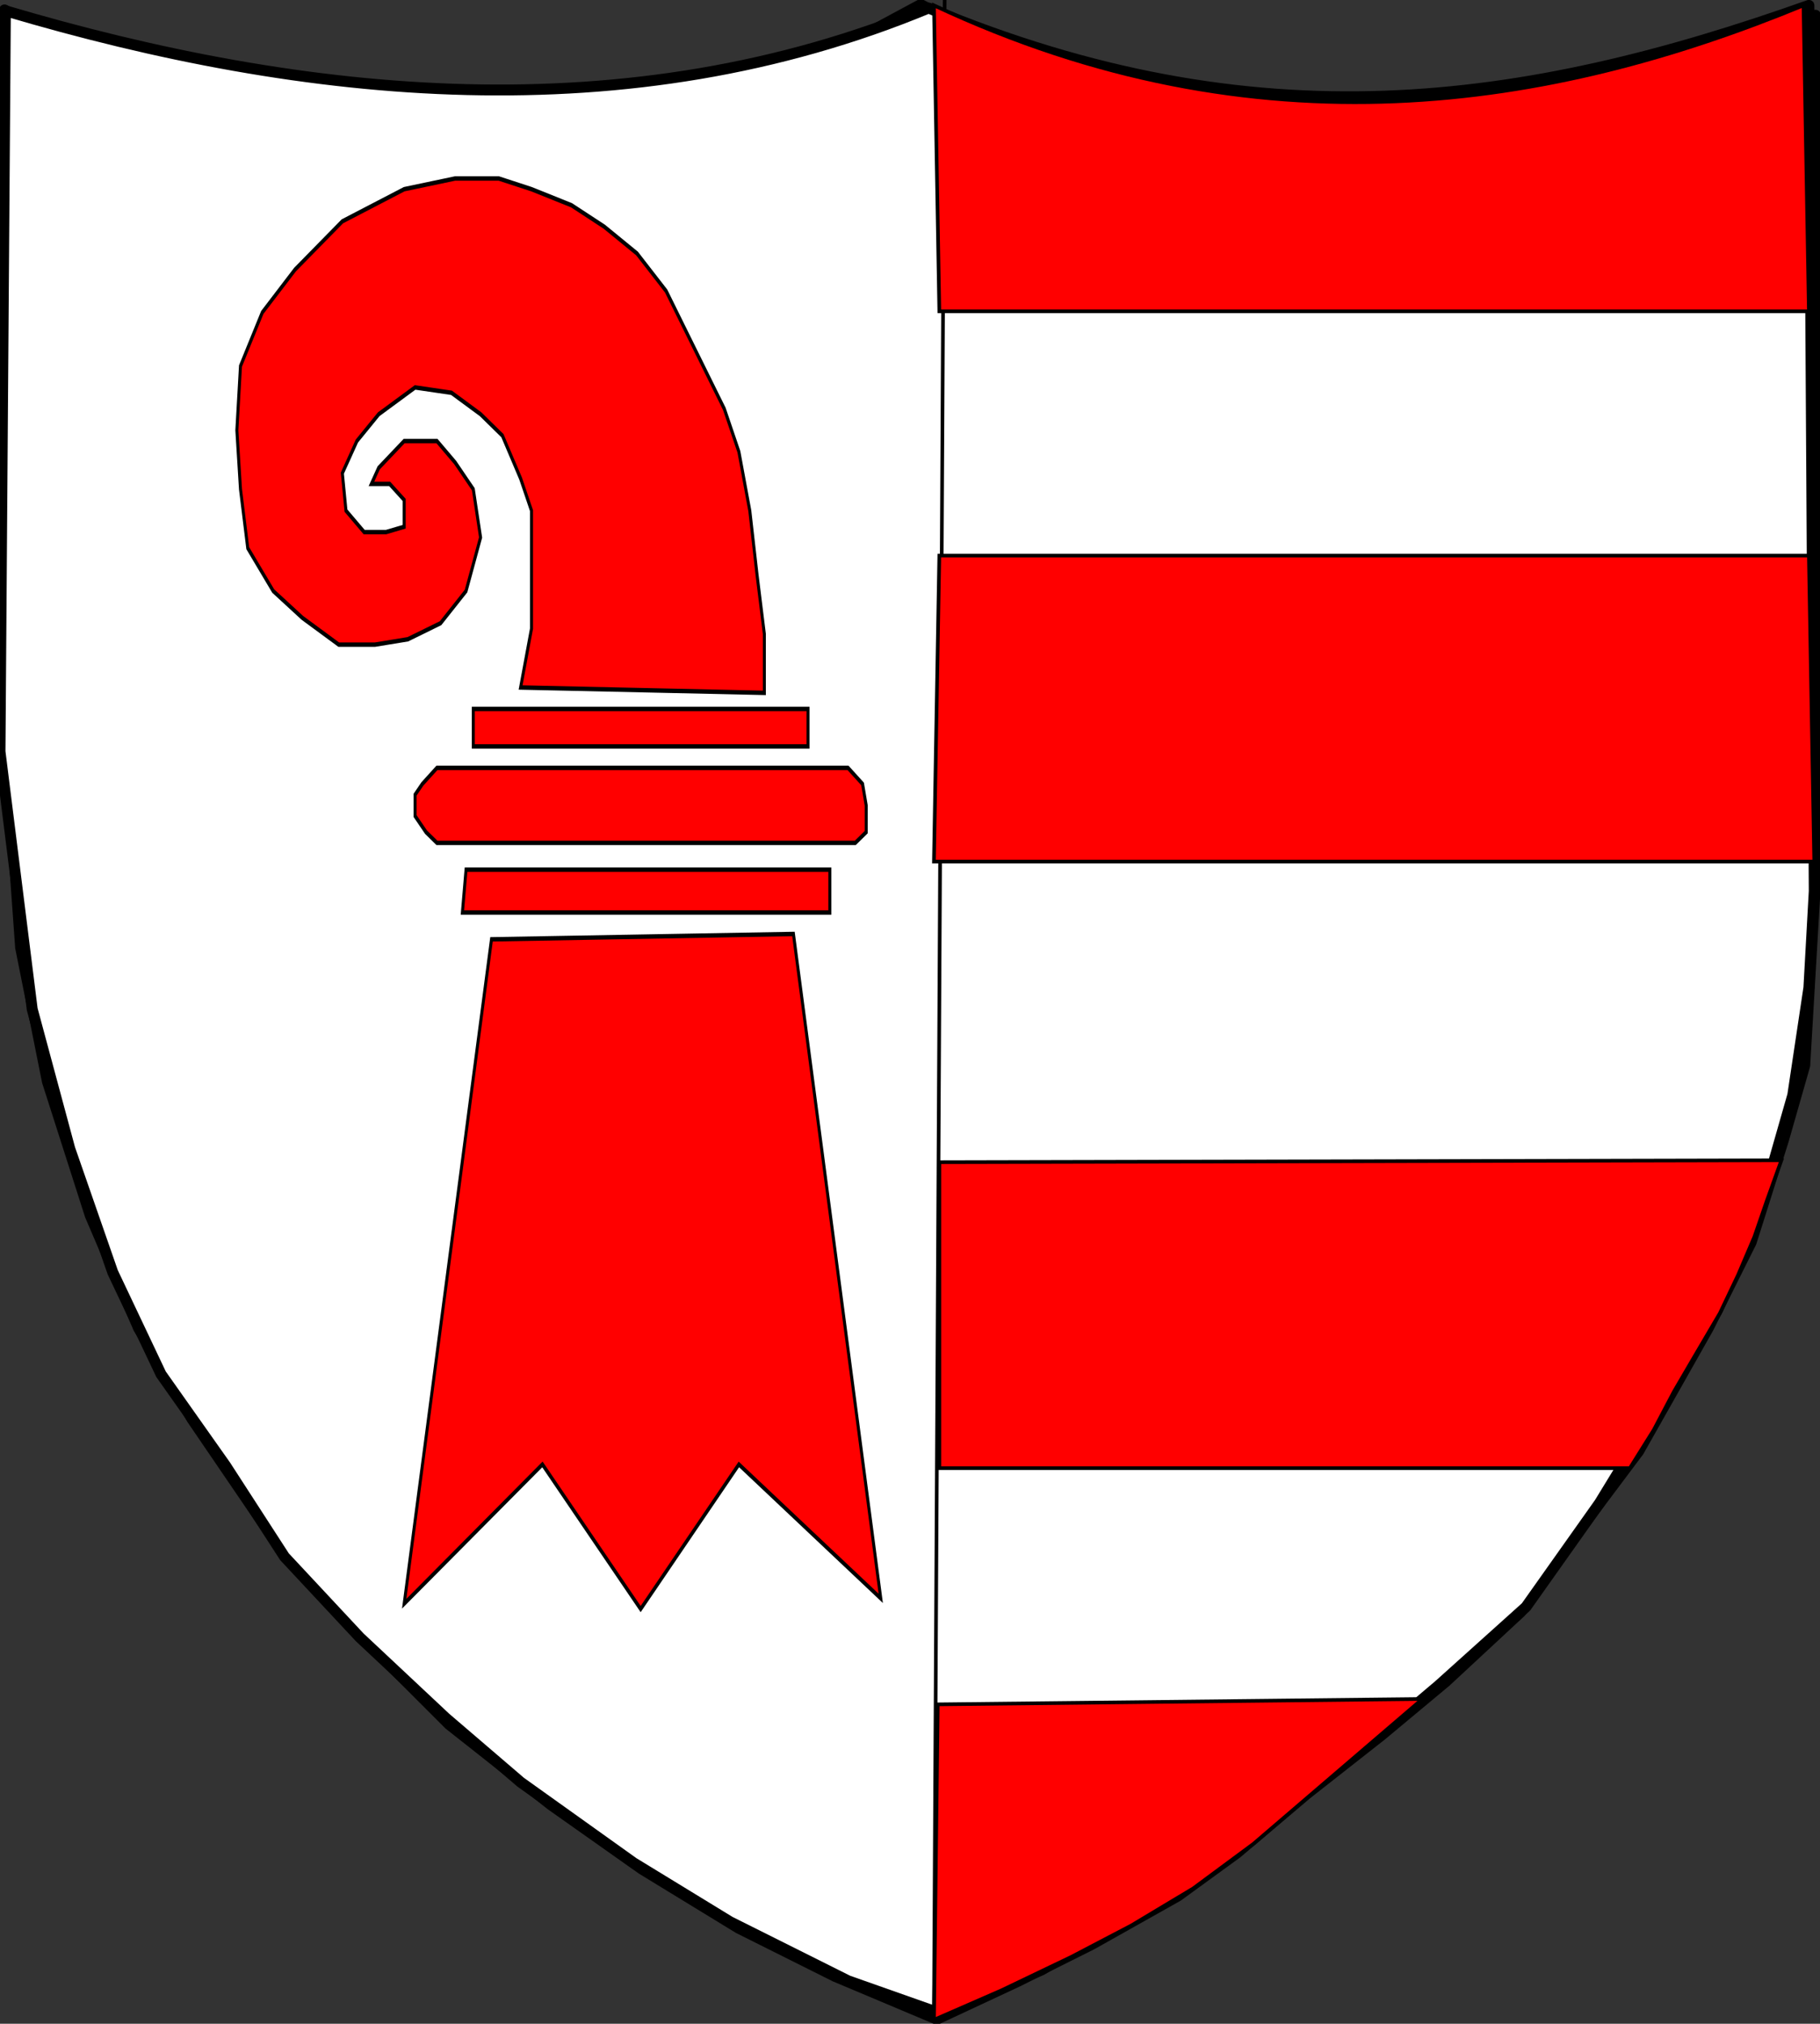 <?xml version="1.0" encoding="UTF-8" standalone="no"?>
<!-- Created with Inkscape (http://www.inkscape.org/) -->
<svg
   xmlns:dc="http://purl.org/dc/elements/1.1/"
   xmlns:cc="http://web.resource.org/cc/"
   xmlns:rdf="http://www.w3.org/1999/02/22-rdf-syntax-ns#"
   xmlns:svg="http://www.w3.org/2000/svg"
   xmlns="http://www.w3.org/2000/svg"
   xmlns:sodipodi="http://sodipodi.sourceforge.net/DTD/sodipodi-0.dtd"
   xmlns:inkscape="http://www.inkscape.org/namespaces/inkscape"
   width="500.086"
   height="556.028"
   id="svg2626"
   sodipodi:version="0.32"
   inkscape:version="0.44"
   version="1.0"
   sodipodi:docbase="E:\MES IMAGES\BLASONS\SUISSE\SVG"
   sodipodi:docname="Blason-CH-canton-JURA.svg"
   inkscape:export-filename="E:\MES IMAGES\BLASONS\SUISSE\SVG\Blason-CH-canton-JURA.png"
   inkscape:export-xdpi="90"
   inkscape:export-ydpi="90">
  <rect width="100%" height="100%" fill="#333333" stroke="none"/>
  <defs
     id="defs2628" />
  <sodipodi:namedview
     id="base"
     pagecolor="#ffffff"
     bordercolor="#666666"
     borderopacity="1.0"
     inkscape:pageopacity="0.0"
     inkscape:pageshadow="2"
     inkscape:zoom="0.67711016"
     inkscape:cx="249.91811"
     inkscape:cy="278.13892"
     inkscape:document-units="px"
     inkscape:current-layer="layer1"
     inkscape:window-width="939"
     inkscape:window-height="573"
     inkscape:window-x="22"
     inkscape:window-y="29" />
  <g
     inkscape:label="Calque 1"
     inkscape:groupmode="layer"
     id="layer1"
     transform="translate(-124.957,-254.348)">
    <path
       style="fill:white;fill-rule:evenodd;stroke:black;stroke-width:3;stroke-linecap:butt;stroke-linejoin:round;stroke-miterlimit:4;stroke-dasharray:none;stroke-opacity:1"
       d="M 126.207,257.07 L 140.928,265.903 L 165.955,274.736 L 193.926,279.153 L 226.313,285.041 L 260.172,283.569 L 295.504,280.625 L 327.891,276.208 L 358.806,265.903 L 377.944,255.598 L 400.027,267.375 L 430.942,276.208 L 457.44,280.625 L 482.467,282.097 L 510.438,282.097 L 539.881,279.153 L 566.379,277.68 L 598.767,268.848 L 623.793,258.543 L 623.793,497.031 L 620.849,547.084 L 614.96,567.694 L 606.127,595.665 L 594.35,619.219 L 575.212,653.078 L 557.546,676.633 L 542.825,697.243 L 522.215,716.381 L 504.549,731.102 L 483.939,747.296 L 464.801,763.49 L 448.607,775.267 L 425.053,788.516 L 404.443,798.821 L 382.361,809.126 L 354.39,797.349 L 327.891,784.1 L 301.393,767.906 L 276.366,750.24 L 248.395,728.158 L 220.424,700.187 L 199.814,676.633 L 177.732,644.245 L 163.011,619.219 L 149.761,588.304 L 137.984,551.5 L 130.623,514.696 L 127.679,473.476 L 126.207,257.07 z "
       id="path6346"
       inkscape:export-xdpi="90"
       inkscape:export-ydpi="90"
       inkscape:export-filename="C:\Documents and Settings\MARTIAL\Mes documents\Mes images\BLASONS\SUISSE\SVG\Blason-CH-ECU-canton-BALE-campagne.png" />
    <path
       style="fill:white;fill-rule:evenodd;stroke:black;stroke-width:3;stroke-linecap:butt;stroke-linejoin:round;stroke-opacity:1;stroke-miterlimit:4;stroke-dasharray:none"
       d="M 1.475,2.95 C 84.068,27.463 172.568,36.463 255.161,2.212 C 345.312,39.813 418.459,29.41 497.033,1.475 L 498.508,244.829 L 497.033,271.377 L 492.608,300.875 L 483.759,331.847 L 471.96,359.87 L 455.736,386.417 L 439.513,412.965 L 419.296,441.509 L 395.267,463.111 L 376.093,479.334 L 356.92,494.083 L 332.279,514.12 L 311.199,526.53 L 286.126,541.279 L 258.103,553.078 L 233.03,544.229 L 200.583,528.005 L 174.035,511.782 L 143.063,489.659 L 122.415,471.96 L 98.817,449.837 L 78.168,427.714 L 61.945,402.641 L 44.246,377.568 L 30.972,349.545 L 19.173,315.623 L 8.849,277.277 L 4.425,241.88 L 0,206.483 L 1.475,2.95 z "
       id="path1884"
       transform="translate(124.957,254.348)"
       inkscape:export-filename="E:\MES IMAGES\BLASONS\SUISSE\SVG\Blason-CH-canton-BALE-1.png"
       inkscape:export-xdpi="90"
       inkscape:export-ydpi="90"
       sodipodi:nodetypes="ccccccccccccccccccccccccccccccccc" />
    <g
       transform="matrix(0.679,0,0,1,39.443,-13.32)"
       id="g2907"
       style="fill:red">
      <path
         transform="translate(127.57,251.929)"
         id="path10257"
         d="M 209.045,204.629 L 307.679,206.101 L 307.679,189.907 L 304.735,173.714 L 301.79,156.048 L 297.374,139.854 L 291.485,128.077 L 279.708,111.883 L 267.931,95.69 L 256.154,85.385 L 242.905,78.024 L 229.655,72.135 L 213.462,67.719 L 200.212,64.775 L 182.546,64.775 L 161.936,67.719 L 136.91,76.552 L 117.772,89.801 L 104.523,101.578 L 95.69,116.3 L 94.218,133.966 L 95.69,150.159 L 98.634,166.353 L 108.939,178.13 L 120.716,185.491 L 135.438,192.851 L 150.159,192.851 L 163.409,191.379 L 176.658,186.963 L 186.963,178.13 L 192.851,163.409 L 189.907,150.159 L 182.546,142.798 L 175.186,136.91 L 161.936,136.91 L 151.631,144.271 L 148.687,148.687 L 156.048,148.687 L 161.936,153.103 L 161.936,160.464 L 154.576,161.936 L 145.743,161.936 L 138.382,156.048 L 136.91,145.743 L 142.798,136.91 L 151.631,129.549 L 166.353,122.188 L 181.074,123.66 L 192.851,129.549 L 201.684,135.438 L 209.045,147.215 L 213.462,156.048 L 213.462,170.769 L 213.462,188.435 L 209.045,204.629 z "
         style="fill:red;fill-rule:evenodd;stroke:black;stroke-width:1.214px;stroke-linecap:butt;stroke-linejoin:miter;stroke-opacity:1" />
      <path
         transform="translate(127.57,251.929)"
         id="path10259"
         d="M 189.907,210.517 L 325.345,210.517 L 325.345,220.822 L 189.907,220.822 L 189.907,210.517 z "
         style="fill:red;fill-rule:evenodd;stroke:black;stroke-width:1.214px;stroke-linecap:butt;stroke-linejoin:miter;stroke-opacity:1" />
      <path
         transform="translate(127.57,251.929)"
         id="path10261"
         d="M 175.186,226.711 L 341.538,226.711 L 347.427,231.127 L 348.899,237.016 L 348.899,244.377 L 344.483,247.321 L 341.538,247.321 L 175.186,247.321 L 170.769,244.377 L 166.353,239.96 L 166.353,234.072 L 169.297,231.127 L 175.186,226.711 z "
         style="fill:red;fill-rule:evenodd;stroke:black;stroke-width:1.214px;stroke-linecap:butt;stroke-linejoin:miter;stroke-opacity:1" />
      <path
         transform="translate(127.57,251.929)"
         id="path10263"
         d="M 186.963,254.682 L 334.178,254.682 L 334.178,266.459 L 185.491,266.459 L 186.963,254.682 z "
         style="fill:red;fill-rule:evenodd;stroke:black;stroke-width:1.214px;stroke-linecap:butt;stroke-linejoin:miter;stroke-opacity:1" />
      <path
         transform="translate(127.57,251.929)"
         id="path10265"
         d="M 197.268,273.82 L 319.456,272.348 L 354.788,454.894 L 297.374,418.09 L 257.626,457.838 L 217.878,418.09 L 161.936,456.366 L 197.268,273.82 z "
         style="fill:red;fill-rule:evenodd;stroke:black;stroke-width:1.214px;stroke-linecap:butt;stroke-linejoin:miter;stroke-opacity:1" />
    </g>
    <path
       style="fill:none;fill-rule:evenodd;stroke:black;stroke-width:1px;stroke-linecap:butt;stroke-linejoin:miter;stroke-opacity:1"
       d="M 256.628,553.078 L 259.574,0"
       id="path1885"
       transform="translate(124.957,254.348)"
       sodipodi:nodetypes="cc" />
    <path
       style="fill:red;fill-rule:evenodd;stroke:black;stroke-width:1px;stroke-linecap:butt;stroke-linejoin:miter;stroke-opacity:1"
       d="M 620.515,255.823 C 551.119,284.414 470.619,297.571 381.579,255.823 L 383.056,339.891 L 621.99,339.891 L 620.515,255.823 z "
       id="path1887"
       sodipodi:nodetypes="ccccc" />
    <path
       style="fill:red;fill-rule:evenodd;stroke:black;stroke-width:1px;stroke-linecap:butt;stroke-linejoin:miter;stroke-opacity:1"
       d="M 621.99,406.998 L 383.054,406.998 L 381.577,491.066 L 623.465,491.066 L 621.99,406.998 z "
       id="path1893"
       sodipodi:nodetypes="ccccc" />
    <path
       style="fill:red;fill-rule:evenodd;stroke:black;stroke-width:1px;stroke-linecap:butt;stroke-linejoin:miter;stroke-opacity:1"
       d="M 614.436,573.137 L 383.06,573.659 L 383.06,657.727 L 572.797,657.727 L 579.371,647.218 L 584.902,636.71 L 590.433,627.244 L 597.528,615.171 L 602.537,604.663 L 607.025,594.154 L 610.47,584.167 L 614.436,573.137 z "
       id="path1895"
       sodipodi:nodetypes="cccccccccccc" />
    <path
       style="fill:red;fill-rule:evenodd;stroke:black;stroke-width:1px;stroke-linecap:butt;stroke-linejoin:miter;stroke-opacity:1"
       d="M 515.799,721.146 L 382.628,722.621 L 381.585,809.296 L 400.174,801.184 L 419.284,792.03 L 435.787,783.396 L 452.811,773.199 L 469.34,760.968 L 484.826,747.694 L 500.313,734.42 L 515.799,721.146 z "
       id="path1897"
       sodipodi:nodetypes="ccccccccccc" />
  </g>
</svg>
